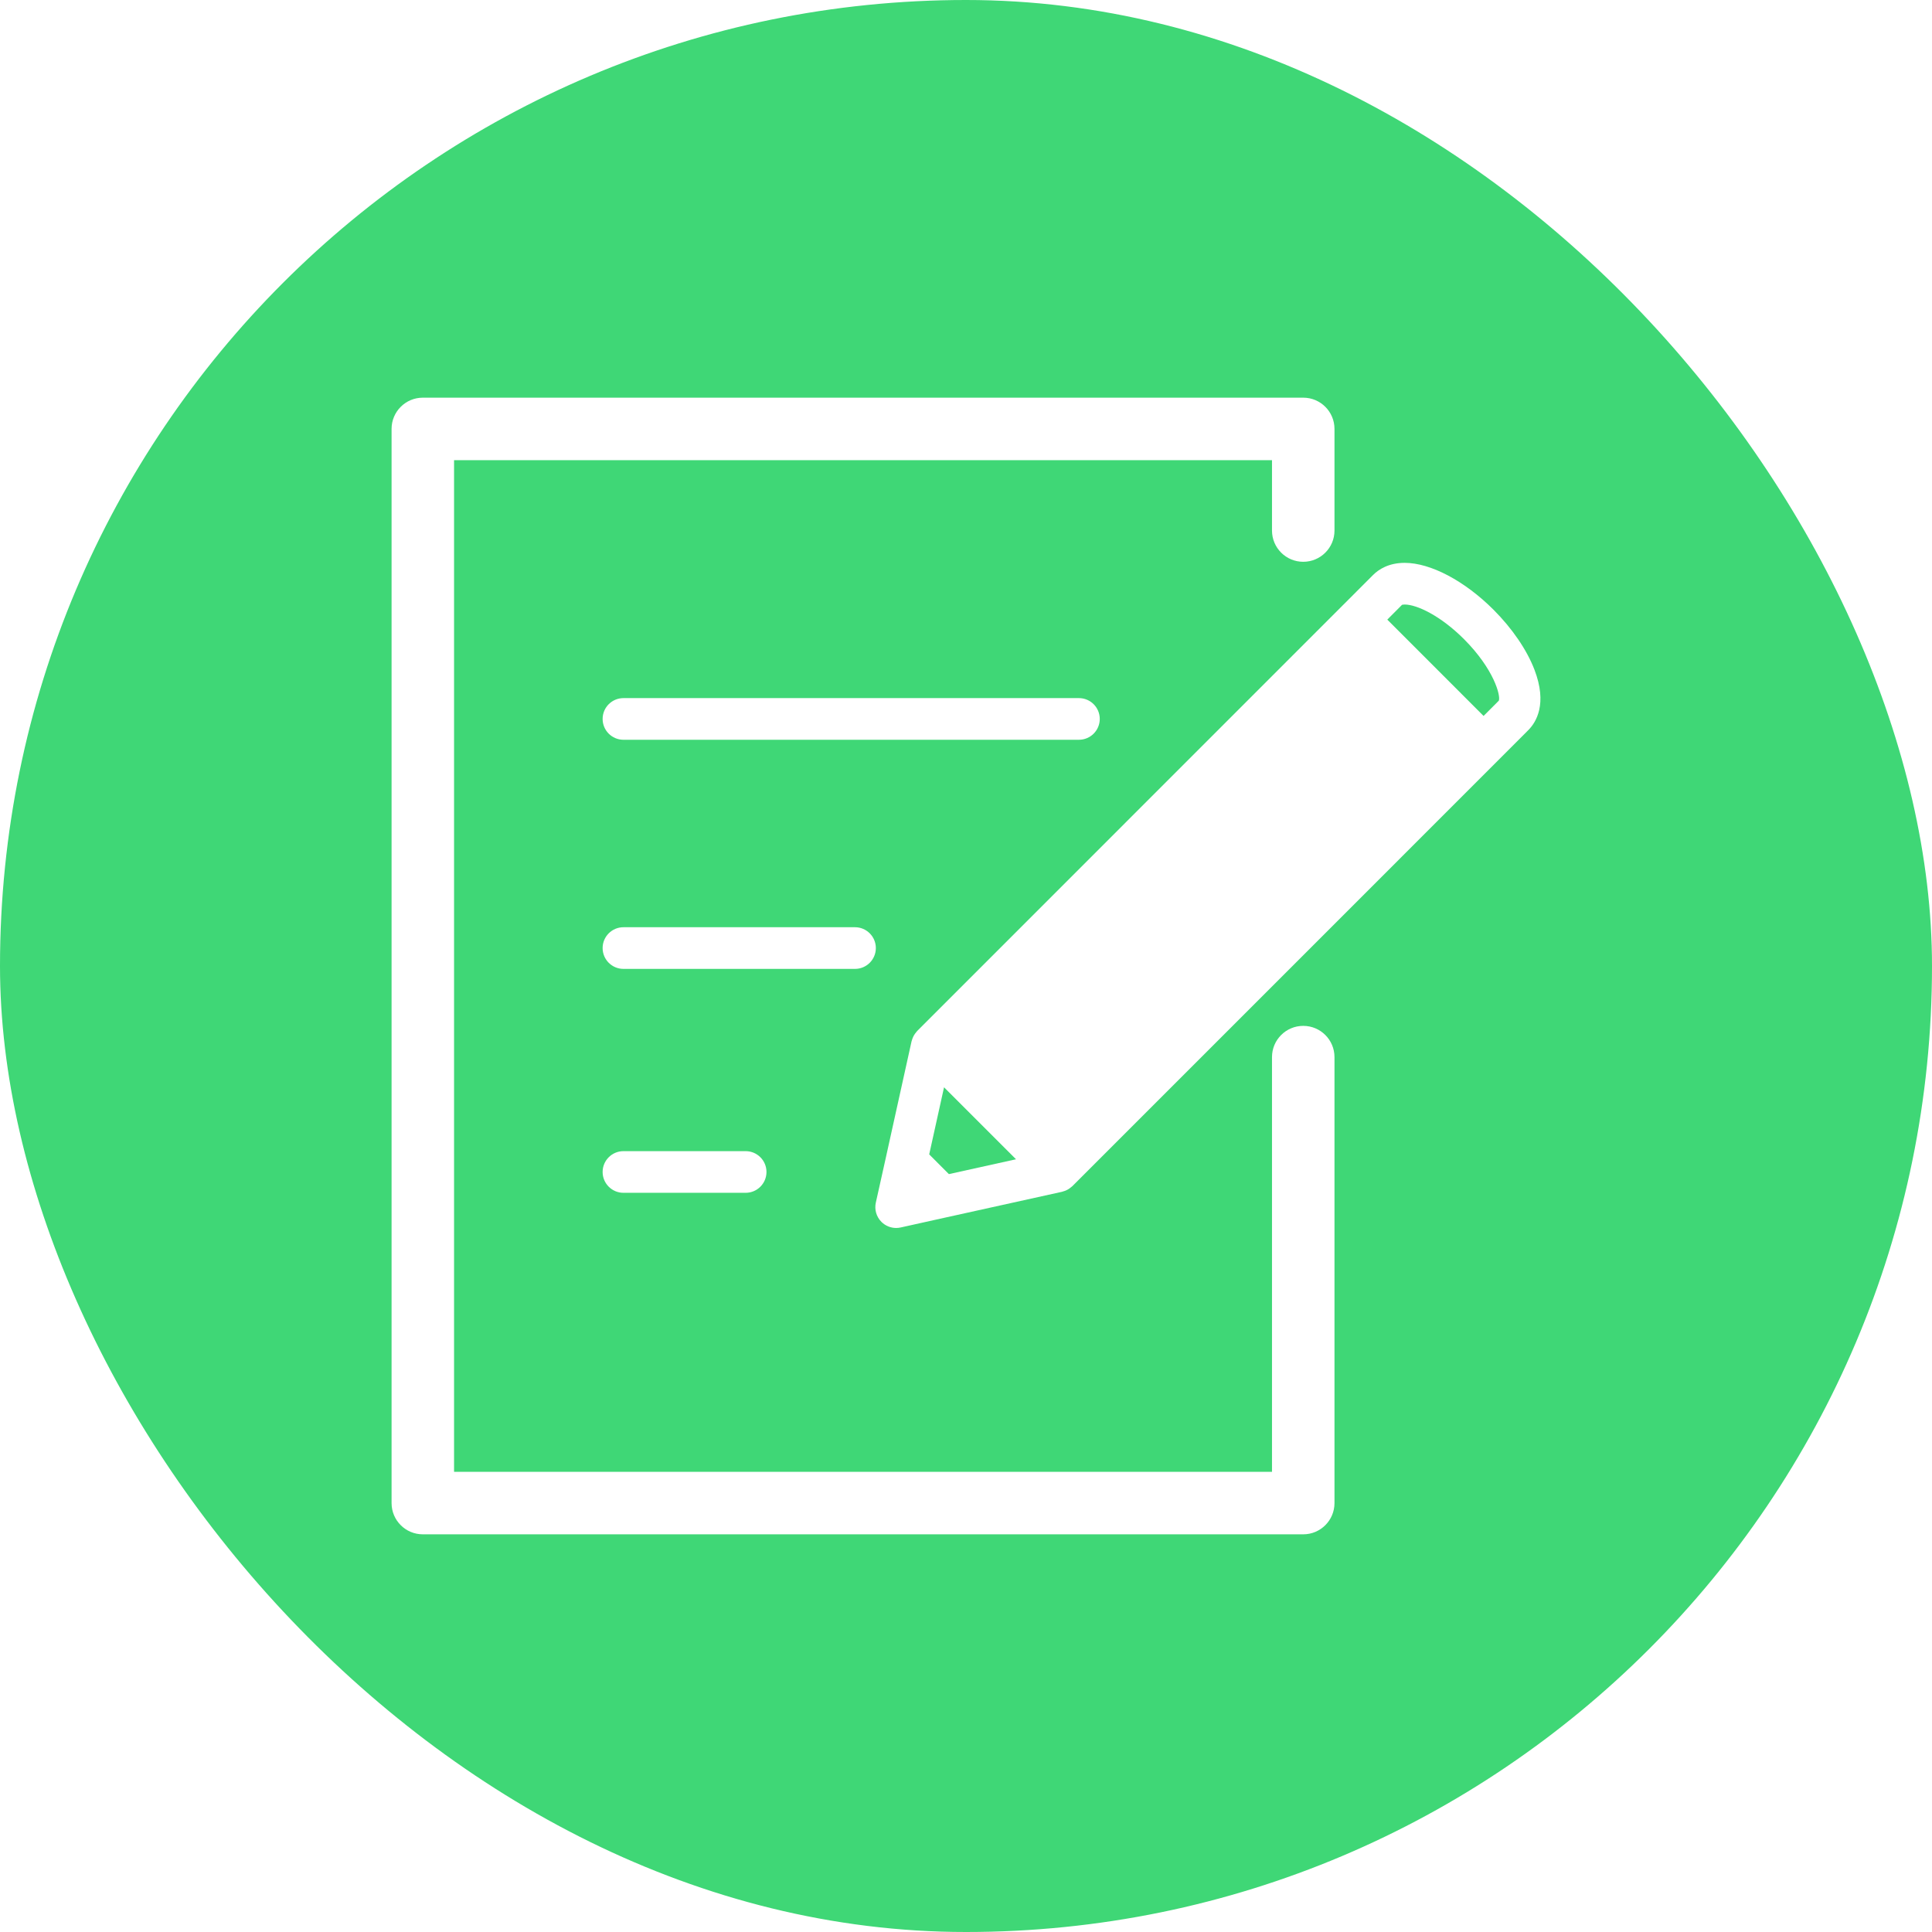 <svg class="svgicon" id="svg38" preserveAspectRatio="xMidYMid meet" xmlns="http://www.w3.org/2000/svg" viewBox="0 0 128 128"><rect x="0" y="0" width="128" height="128" style="fill: rgb(63, 215, 118)" rx="64" ry="64"></rect><g transform="scale(0.69) translate(28.754, 28.754)"><style> #svg38 path, #svg38 circle, #svg38 polygon, #svg38 rect { fill: rgb(255, 255, 255) } #svg38 defs &gt; path { fill: none }  #svg38 path[fill="none"], #svg38 circle[fill="none"], #svg38 polygon[fill="none"], #svg38 rect[fill="none"] { fill: none } </style><style type="text/css"> #svg38 .st0{fill:rgb(255, 255, 255);} </style><path class="st0" d="M118.582,35.55c-0.729-1.901-2.123-3.945-3.93-5.758c-2.777-2.776-6.045-4.502-8.528-4.502 c-1.544,0-2.5,0.63-3.032,1.16l-2.878,2.879L59.312,70.24c-0.009,0.009-0.015,0.02-0.023,0.028 c-0.027,0.029-0.05,0.062-0.075,0.093c-0.082,0.095-0.153,0.194-0.214,0.3c-0.023,0.041-0.045,0.082-0.065,0.124 c-0.059,0.121-0.105,0.245-0.138,0.374c-0.006,0.022-0.019,0.041-0.023,0.063l-2.448,11.073c0,0.001,0,0.002,0,0.003l-0.985,4.421 c-0.148,0.667,0.054,1.364,0.537,1.849c0.38,0.379,0.891,0.586,1.415,0.586c0.145,0,0.289-0.016,0.434-0.048l4.42-0.981h0.004 l11.079-2.448c0.022-0.005,0.041-0.018,0.062-0.023c0.129-0.032,0.254-0.079,0.375-0.138c0.042-0.021,0.083-0.041,0.123-0.064 c0.106-0.062,0.207-0.135,0.304-0.217c0.029-0.025,0.061-0.046,0.088-0.072c0.01-0.009,0.021-0.016,0.03-0.024l40.9-40.905h0.001 v-0.001l2.876-2.88C118.749,40.593,119.838,38.831,118.582,35.55z M105.863,29.323c0,0,0.073-0.032,0.261-0.032 c1.141,0,3.411,1.043,5.698,3.329c2.884,2.893,3.528,5.433,3.339,5.902l-1.465,1.467l-9.244-9.249L105.863,29.323z M62.358,83.982 l-1.891-1.893l1.424-6.442l6.911,6.91L62.358,83.982z"></path><path class="st0" d="M96.381,69.748c-1.657,0-3,1.343-3,3v39.821H14.844V15.43h78.537v6.758c0,1.657,1.343,3,3,3s3-1.343,3-3V12.43 c0-1.656-1.343-3-3-3H11.844c-1.657,0-3,1.344-3,3v103.139c0,1.657,1.343,3,3,3h84.537c1.657,0,3-1.343,3-3V72.748 C99.381,71.09,98.038,69.748,96.381,69.748z"></path><path class="st0" d="M76.843,40.277c0-1.104-0.896-2-2-2H31.109c-1.104,0-2,0.896-2,2s0.896,2,2,2h43.733 C75.947,42.277,76.843,41.381,76.843,40.277z"></path><path class="st0" d="M55.343,62.277c0-1.104-0.896-2-2-2H31.109c-1.104,0-2,0.896-2,2s0.896,2,2,2h22.233 C54.447,64.277,55.343,63.381,55.343,62.277z"></path><path class="st0" d="M31.109,81.777c-1.104,0-2,0.896-2,2s0.896,2,2,2h11.733c1.104,0,2-0.896,2-2s-0.896-2-2-2H31.109z"></path></g></svg>
